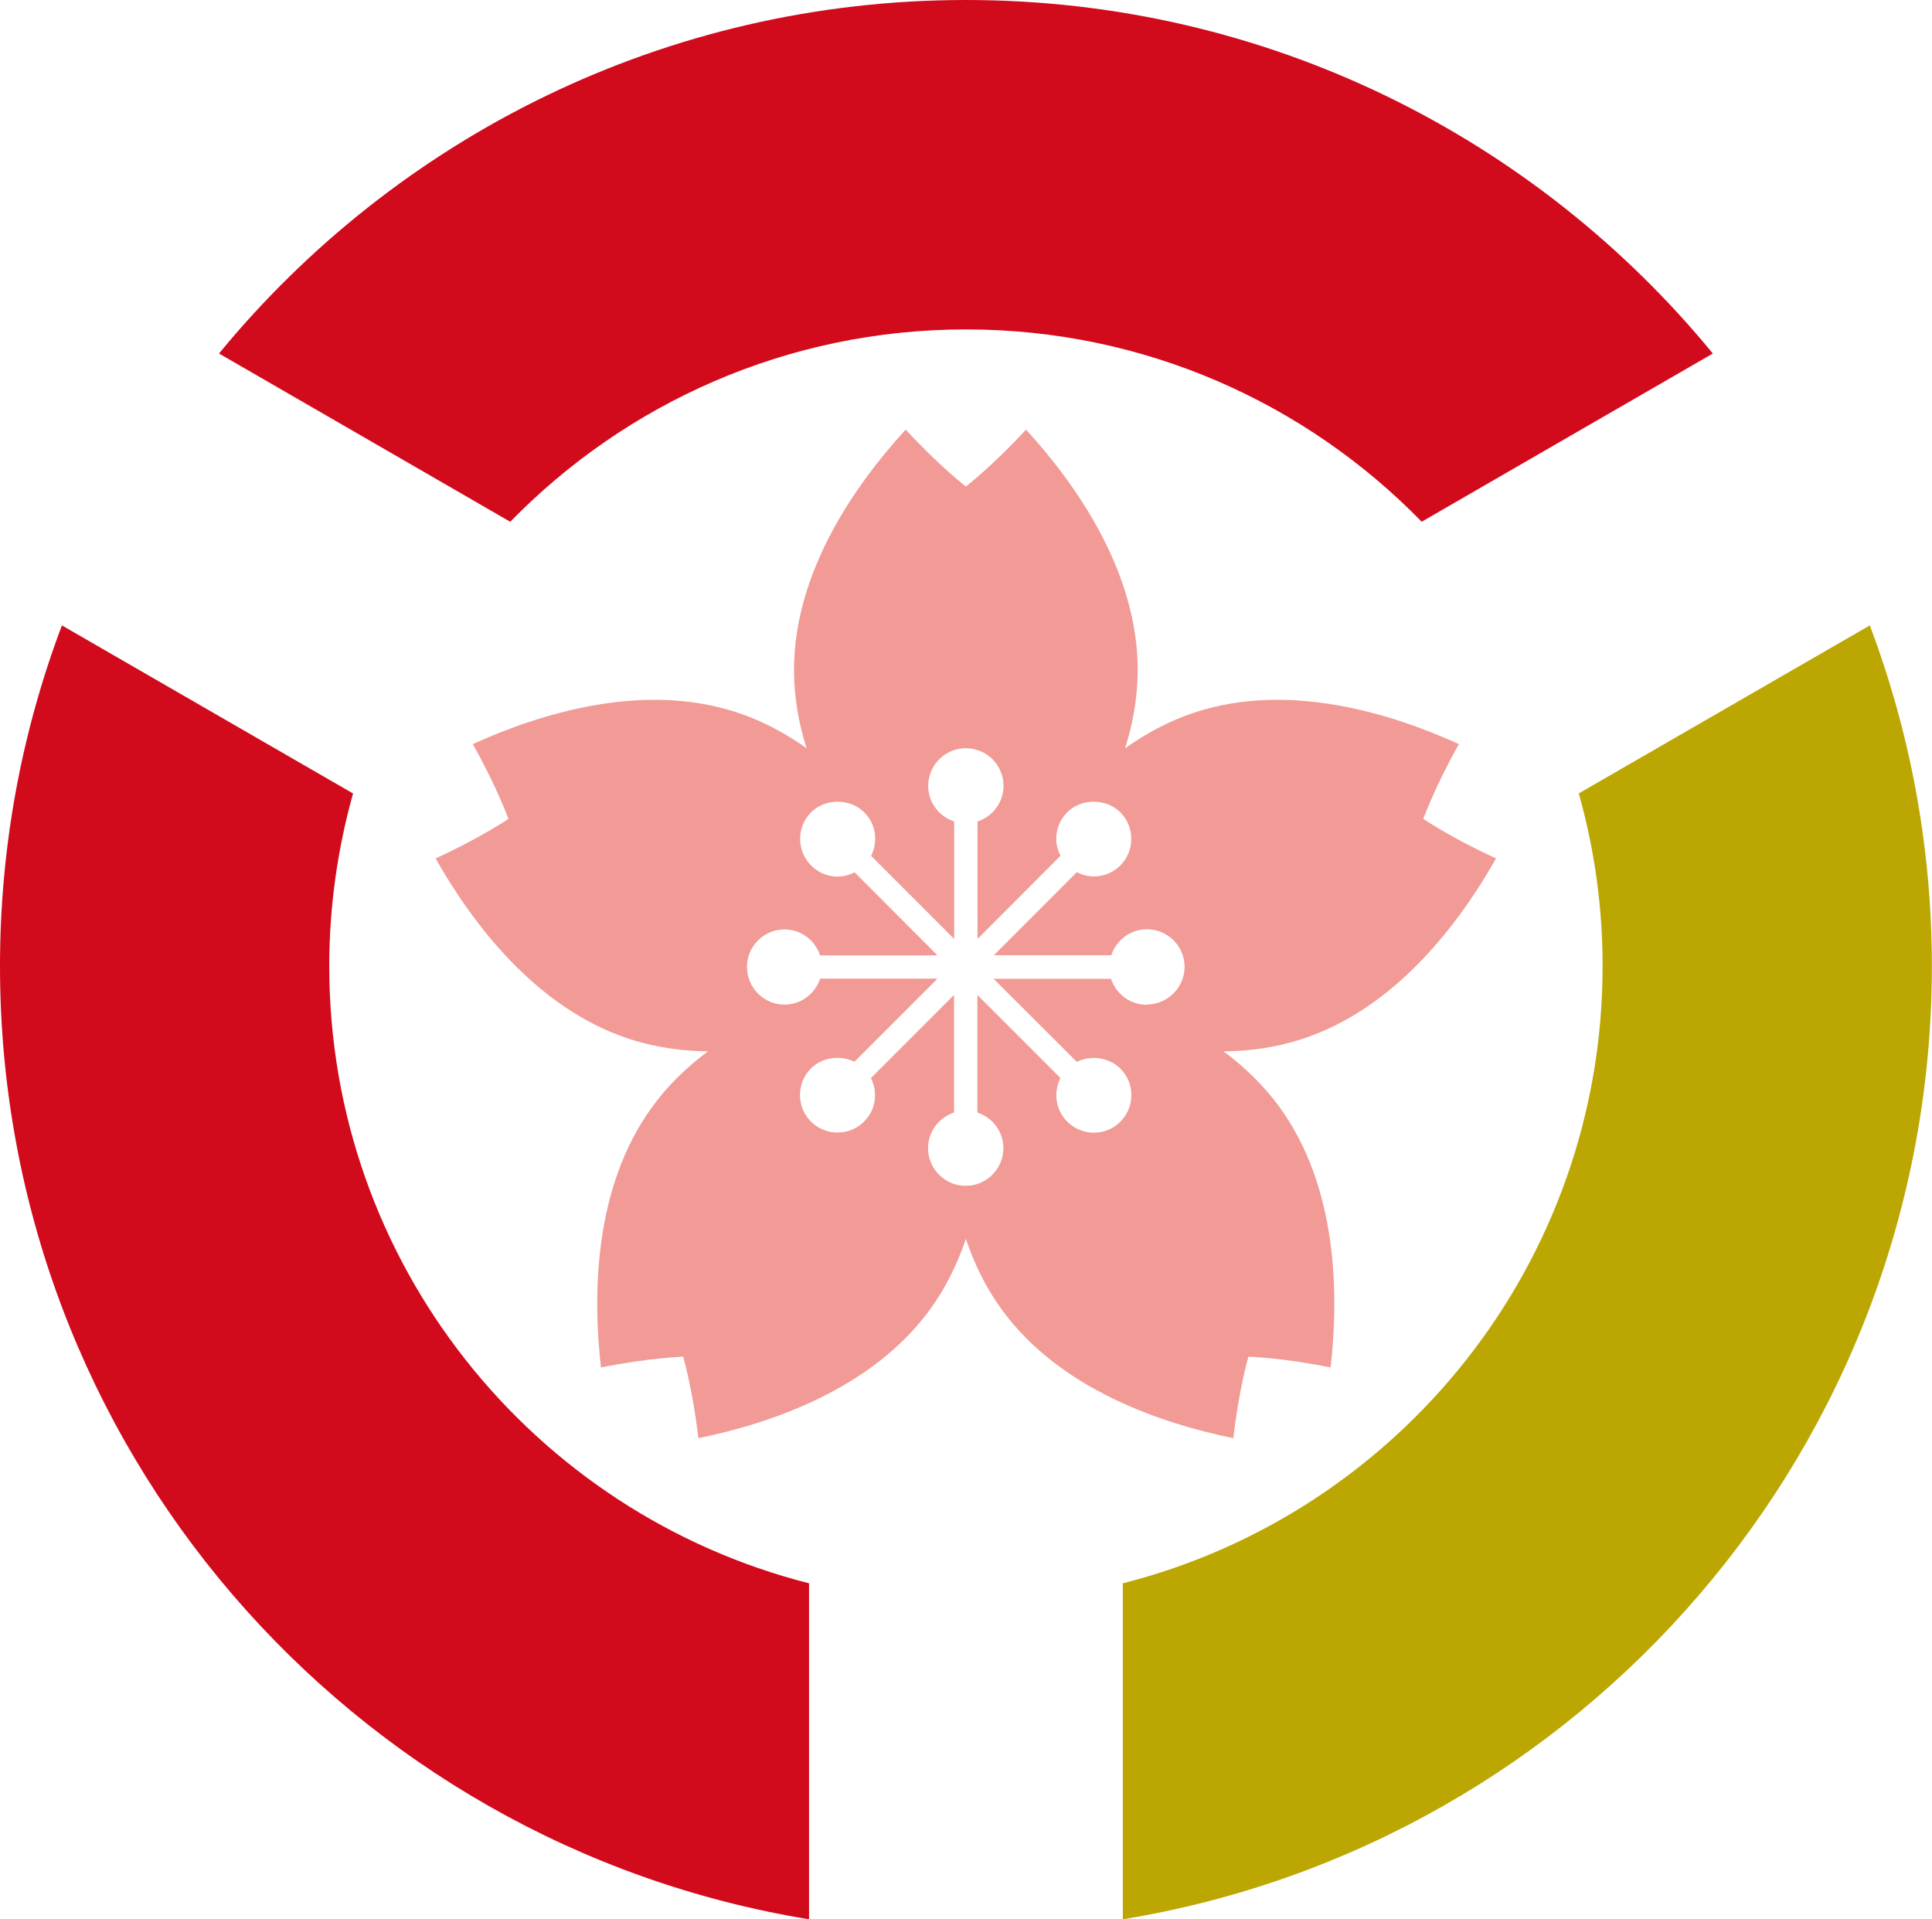 <?xml version="1.0" encoding="UTF-8"?><svg id="_レイヤー_2" xmlns="http://www.w3.org/2000/svg" viewBox="0 0 132.32 131.44"><defs><style>.cls-1{fill:#d10a1c;}.cls-2{fill:#f19a96;}.cls-3{fill:#bba602;}</style></defs><g id="_レイヤー_1-2"><path class="cls-1" d="m34.95,35.73c7.92-8.12,18.97-13.17,31.21-13.17s23.29,5.05,31.21,13.17l19.94-11.52C105.18,9.43,86.77,0,66.16,0S27.14,9.43,15,24.21l19.94,11.52Z"/><path class="cls-3" d="m108.13,54.34c1.06,3.76,1.63,7.72,1.63,11.82,0,20.37-13.97,37.48-32.86,42.27v23.01c31.42-5.14,55.41-32.4,55.41-65.28,0-8.21-1.51-16.07-4.25-23.33l-19.94,11.51Z"/><path class="cls-1" d="m55.41,108.43c-18.88-4.79-32.86-21.89-32.86-42.27,0-4.1.58-8.06,1.63-11.82l-19.94-11.51c-2.74,7.26-4.24,15.12-4.24,23.33,0,32.88,23.99,60.14,55.41,65.28v-23.01Z"/><path class="cls-2" d="m102.47,58.79c-3.03-1.38-4.99-2.71-4.99-2.71,0,0,.8-2.23,2.44-5.12-4.57-2.08-11.59-4.28-18.03-2.19-1.76.57-3.37,1.44-4.83,2.47.53-1.71.86-3.5.86-5.35,0-6.77-4.26-12.76-7.65-16.47-2.25,2.45-4.12,3.9-4.12,3.9,0,0-1.87-1.45-4.12-3.9-3.4,3.71-7.65,9.7-7.65,16.47,0,1.85.32,3.65.86,5.35-1.46-1.03-3.06-1.9-4.83-2.47-6.44-2.09-13.45.11-18.03,2.19,1.64,2.9,2.44,5.12,2.44,5.12,0,0-1.96,1.33-4.99,2.71,2.48,4.37,6.86,10.28,13.3,12.37,1.76.57,3.57.82,5.36.84-1.44,1.07-2.75,2.33-3.84,3.83-3.98,5.48-4.06,12.83-3.49,17.82,3.26-.66,5.63-.74,5.63-.74,0,0,.66,2.27,1.04,5.58,4.92-1,11.89-3.35,15.87-8.82,1.09-1.5,1.88-3.14,2.45-4.83.57,1.69,1.36,3.34,2.45,4.83,3.98,5.48,10.95,7.82,15.87,8.82.37-3.31,1.03-5.58,1.03-5.58,0,0,2.37.07,5.63.74.57-4.99.49-12.34-3.49-17.82-1.09-1.5-2.41-2.76-3.84-3.83,1.79-.02,3.59-.26,5.36-.84,6.44-2.09,10.82-7.99,13.3-12.37Zm-23.94,10.02c-1.14,0-2.1-.75-2.44-1.78h-8.04l5.7,5.69c.96-.47,2.2-.32,2.98.46,1.01,1,1.01,2.64,0,3.64-.48.49-1.13.75-1.82.75s-1.33-.27-1.82-.76c-.81-.81-.95-2.02-.46-2.98l-5.69-5.69v8.05c1.03.34,1.78,1.29,1.78,2.44,0,1.42-1.16,2.58-2.58,2.58s-2.58-1.16-2.58-2.58c0-1.14.75-2.1,1.78-2.44v-8.05l-5.69,5.69c.49.97.34,2.18-.47,2.98-.49.49-1.13.75-1.82.75s-1.33-.27-1.82-.75c-1-1-1-2.64,0-3.64.78-.78,2.02-.92,2.98-.46l5.69-5.69h-8.04c-.34,1.03-1.3,1.78-2.44,1.78-1.42,0-2.57-1.16-2.57-2.58s1.15-2.57,2.57-2.57c1.14,0,2.1.75,2.44,1.78h8.04l-5.68-5.69c-.36.18-.75.29-1.16.29-.69,0-1.34-.27-1.82-.76-1-1-1-2.64,0-3.64.97-.97,2.67-.97,3.64,0,.81.81.96,2.02.47,2.98l5.69,5.69v-8.04c-1.03-.34-1.78-1.3-1.78-2.44,0-1.42,1.16-2.58,2.58-2.58s2.58,1.15,2.58,2.58c0,1.14-.75,2.1-1.78,2.44v8.04l5.68-5.69c-.18-.36-.29-.75-.29-1.16,0-.69.27-1.34.75-1.82.97-.97,2.67-.97,3.64,0,1,1,1,2.64,0,3.64-.49.49-1.13.75-1.82.75-.41,0-.81-.11-1.16-.29l-5.68,5.69h8.04c.34-1.03,1.3-1.78,2.44-1.78,1.42,0,2.58,1.15,2.58,2.57s-1.16,2.58-2.58,2.58Z"/></g></svg>